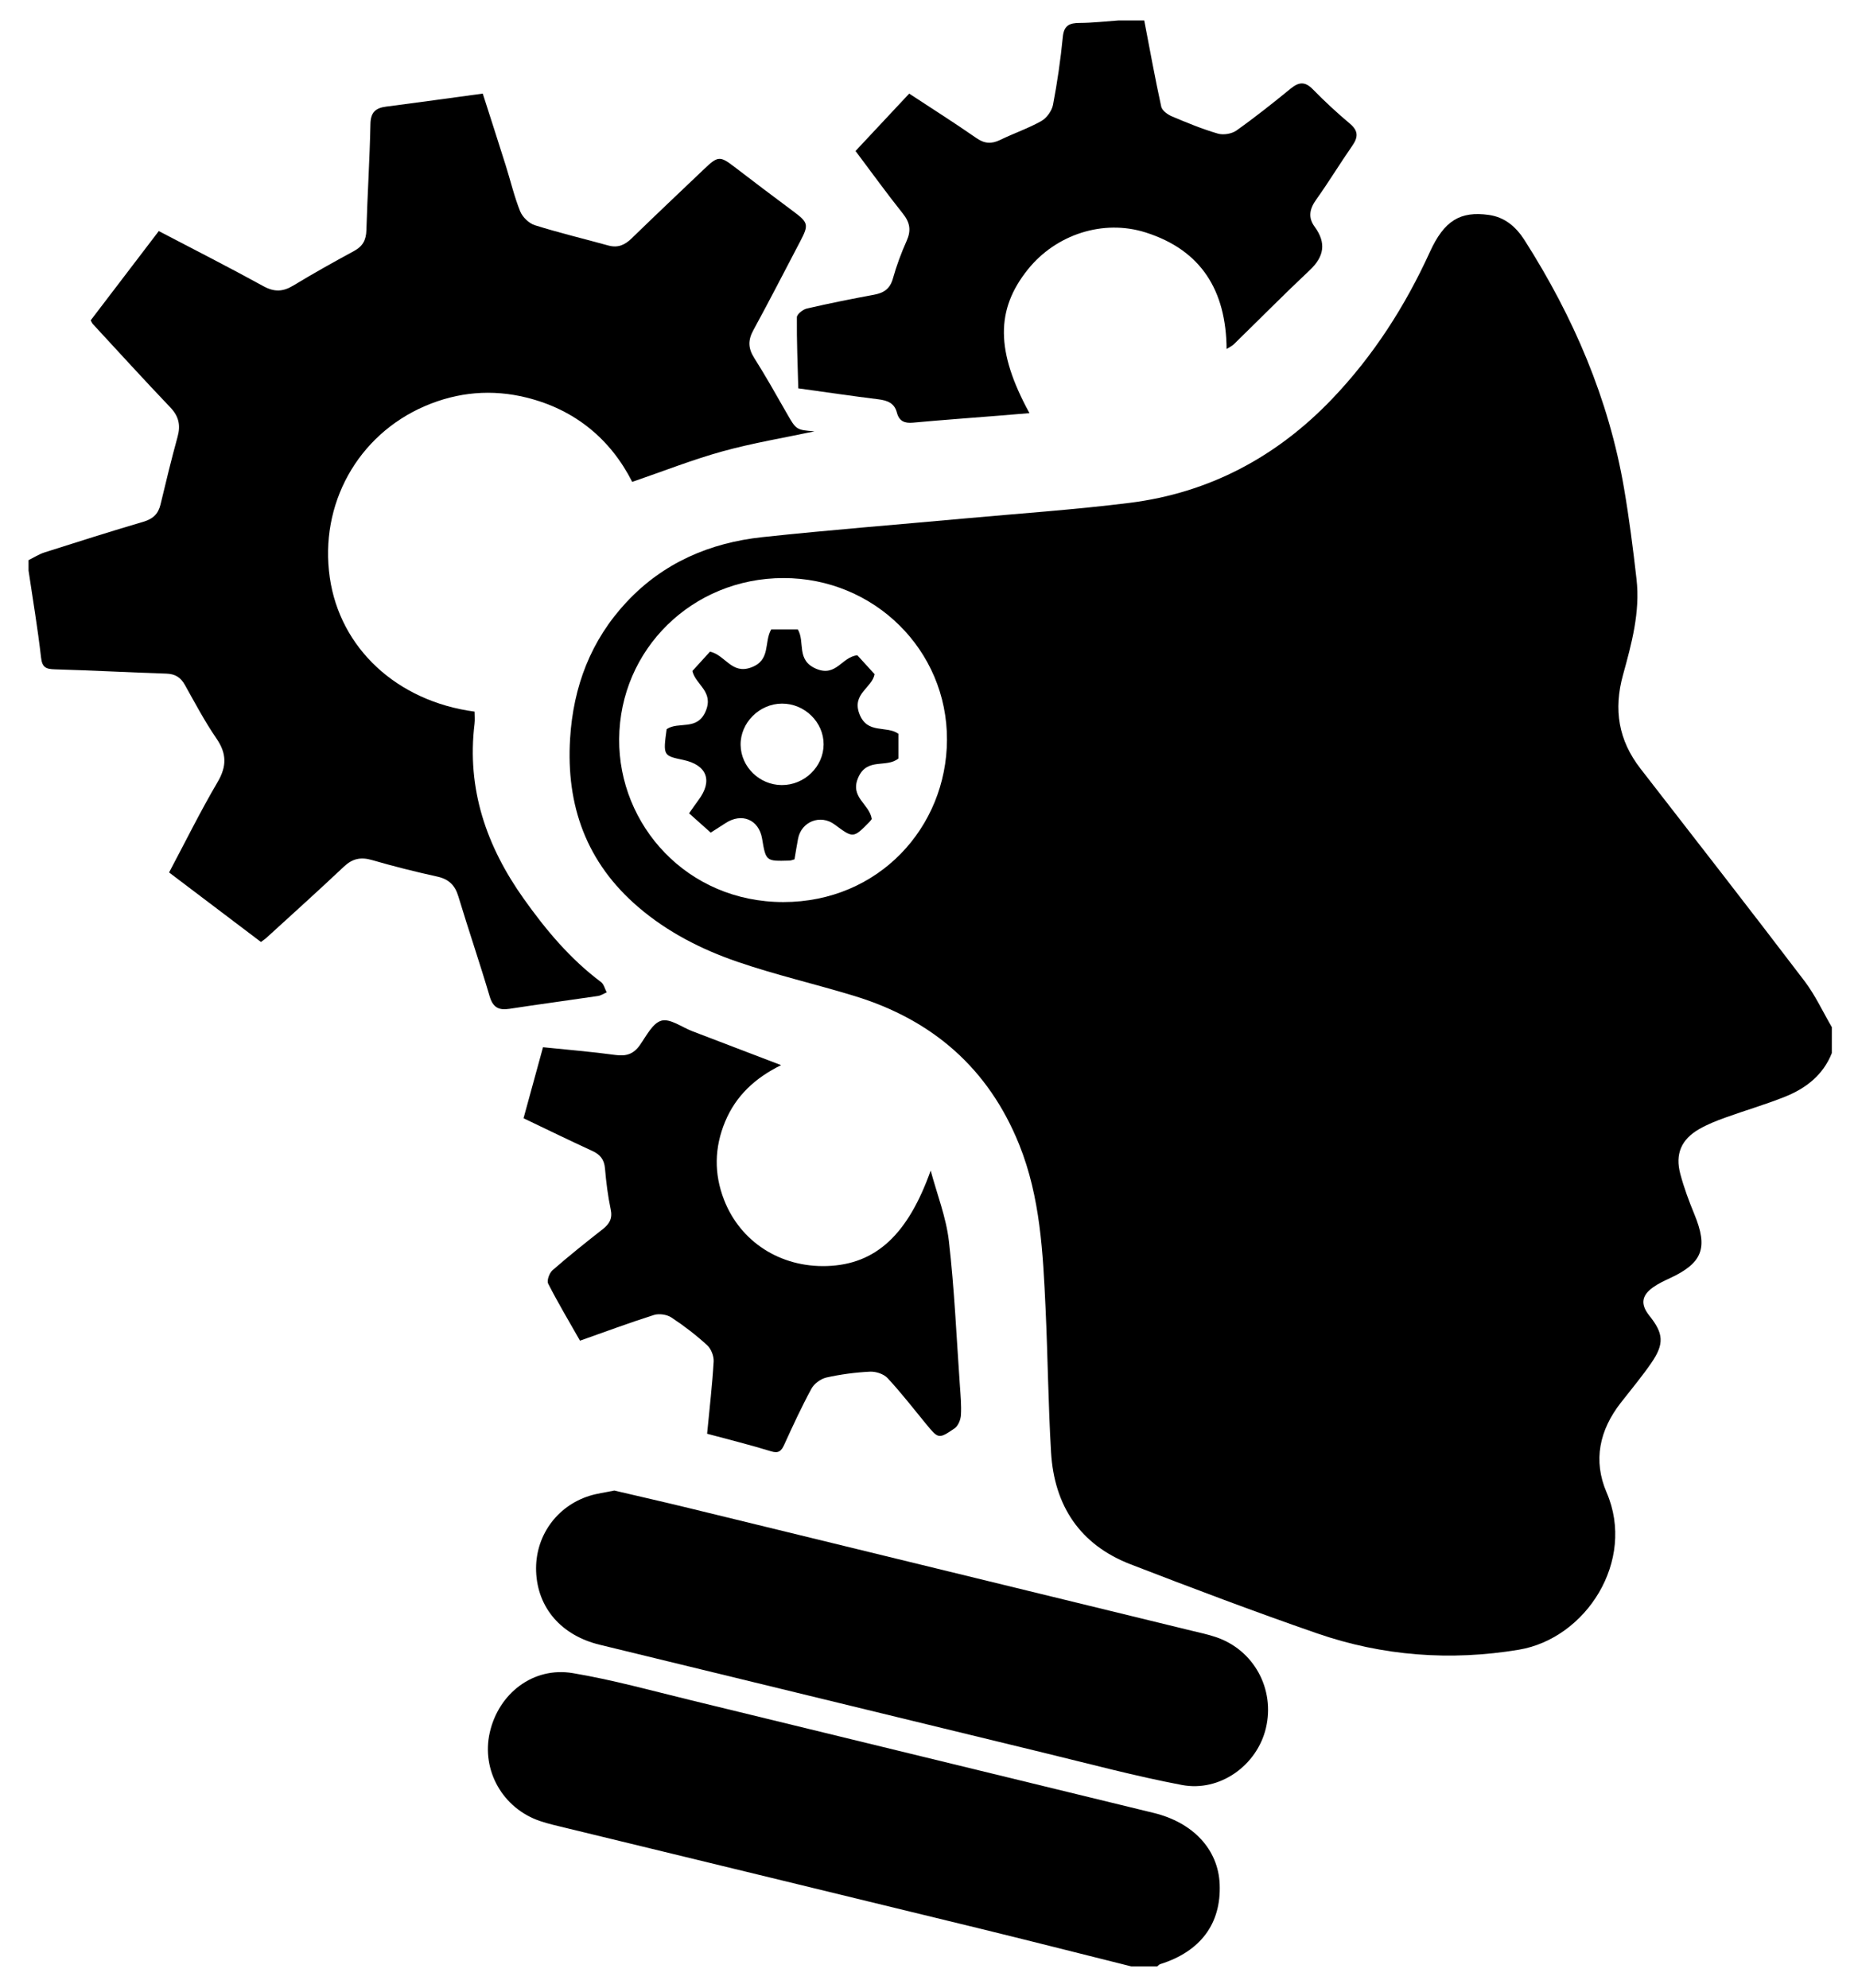 <?xml version="1.0" encoding="utf-8"?>
<!-- Generator: Adobe Illustrator 17.0.0, SVG Export Plug-In . SVG Version: 6.00 Build 0)  -->
<!DOCTYPE svg PUBLIC "-//W3C//DTD SVG 1.1//EN" "http://www.w3.org/Graphics/SVG/1.1/DTD/svg11.dtd">
<svg version="1.1" id="Ebene_1" xmlns="http://www.w3.org/2000/svg" xmlns:xlink="http://www.w3.org/1999/xlink" x="0px" y="0px"
	 width="716px" height="766px" viewBox="0 0 716 766" enable-background="new 0 0 716 766" xml:space="preserve">
<path d="M705.913,405.84c-3.359,8.464-9.996,13.589-18.068,16.819c-7.538,3.017-15.374,5.281-23.018,8.044
	c-3.423,1.237-6.863,2.597-10.005,4.405c-6.919,3.979-9.358,9.593-7.299,17.308c1.405,5.266,3.319,10.43,5.4,15.477
	c5.366,13.011,3.227,18.8-9.381,24.671c-2.237,1.042-4.517,2.106-6.514,3.529c-4.534,3.231-4.876,6.637-1.391,10.989
	c5.419,6.768,5.775,10.782,0.775,18.075c-3.659,5.337-7.842,10.317-11.826,15.429c-8.209,10.533-10.783,22.247-5.456,34.595
	c11.357,26.328-7.952,56.258-33.837,60.576c-26.342,4.395-52.523,2.44-77.804-6.32c-24.114-8.357-48.001-17.398-71.811-26.594
	c-19.538-7.547-29.436-22.616-30.645-43.19c-1.084-18.446-1.255-36.943-2.115-55.405c-0.998-21.407-2-42.857-10.148-63.122
	c-11.829-29.42-33.442-48.112-63.48-57.293c-15.019-4.59-30.387-8.112-45.218-13.218c-13.826-4.76-26.9-11.428-38.161-21.095
	c-19.916-17.097-27.808-39.012-26.223-64.848c1.233-20.099,7.964-37.894,21.796-52.684c14.139-15.119,32.097-22.82,52.319-24.987
	c25.771-2.761,51.622-4.783,77.436-7.148c21.35-1.957,42.765-3.398,64.027-6.058c30.756-3.849,56.753-17.737,78.112-40.095
	c15.869-16.611,28.118-35.708,37.642-56.602c5.504-12.075,11.698-15.815,22.709-14.272c6.309,0.884,10.601,4.76,13.803,9.785
	c18.757,29.447,32.394,61.003,38.307,95.581c1.988,11.624,3.489,23.343,4.815,35.063c1.432,12.657-1.905,24.846-5.207,36.814
	c-3.7,13.413-1.761,25.218,6.737,36.159c21.135,27.214,42.301,54.404,63.177,81.815c4.151,5.45,7.068,11.84,10.555,17.796
	C705.913,399.174,705.913,402.507,705.913,405.84z M301.903,222.771c-35.164,0.026-63.063,27.498-63.305,62.054
	c-0.232,33.077,26.08,62.822,63.302,62.806c36.765-0.017,62.888-28.868,63.026-62.515
	C365.066,250.512,336.857,222.745,301.903,222.771z"/>
<path d="M11,215.864c2.063-1.013,4.037-2.303,6.203-2.993c12.665-4.041,25.342-8.055,38.092-11.817
	c3.625-1.07,5.686-2.977,6.556-6.61c2.091-8.728,4.196-17.457,6.579-26.107c1.229-4.464,0.478-7.902-2.796-11.333
	c-10.12-10.606-19.984-21.456-29.938-32.219c-0.216-0.234-0.326-0.566-0.752-1.331c8.612-11.289,17.354-22.75,26.245-34.406
	c13.624,7.136,27.087,13.968,40.308,21.239c4.215,2.318,7.546,2.173,11.53-0.243c7.679-4.657,15.528-9.046,23.425-13.326
	c3.329-1.804,4.629-4.205,4.739-7.973c0.398-13.653,1.282-27.293,1.558-40.947c0.092-4.543,2.001-6.19,6.095-6.716
	c12.194-1.566,24.37-3.276,37.189-5.015c2.952,9.222,5.954,18.492,8.881,27.786c1.847,5.865,3.248,11.9,5.536,17.582
	c0.896,2.226,3.374,4.635,5.639,5.348c9.344,2.94,18.895,5.219,28.345,7.829c3.643,1.006,6.337-0.177,8.967-2.737
	c9.31-9.065,18.768-17.978,28.174-26.945c5.066-4.83,5.958-4.824,11.356-0.684c7.531,5.775,15.1,11.502,22.718,17.161
	c5.811,4.317,6.09,5.18,2.796,11.462c-6.025,11.491-11.945,23.04-18.158,34.429c-2.085,3.822-1.99,6.937,0.34,10.615
	c4.361,6.883,8.355,14.001,12.403,21.078c3.81,6.661,3.754,6.693,10.84,7.238c-11.673,2.485-23.707,4.469-35.396,7.699
	c-11.605,3.207-22.863,7.669-34.841,11.776c-8.272-16.328-21.924-27.836-40.747-32.497c-13.283-3.289-26.436-2.171-39.108,3.279
	c-25.952,11.161-40.767,37.85-36.688,66.099c3.93,27.216,25.842,47.667,55.804,51.656c0,1.515,0.166,3.128-0.025,4.697
	c-3.055,25.125,4.577,47.18,18.973,67.433c8.538,12.012,17.874,23.191,29.76,32.082c1.106,0.827,1.481,2.63,2.196,3.979
	c-1.129,0.481-2.218,1.226-3.392,1.4c-11.353,1.686-22.734,3.193-34.078,4.937c-4.152,0.638-6.363-0.514-7.635-4.818
	c-3.814-12.907-8.176-25.651-12.068-38.535c-1.307-4.326-3.696-6.625-8.137-7.602c-8.436-1.856-16.832-3.96-25.125-6.371
	c-4.335-1.26-7.552-0.568-10.855,2.553c-9.808,9.266-19.848,18.287-29.808,27.392c-0.599,0.548-1.295,0.989-2.138,1.624
	c-11.761-8.902-23.422-17.727-35.401-26.792c6.238-11.741,12.041-23.52,18.677-34.808c3.605-6.132,3.549-11.029-0.443-16.844
	c-4.509-6.568-8.257-13.668-12.158-20.637c-1.641-2.932-3.772-4.229-7.176-4.337c-14.318-0.457-28.626-1.246-42.945-1.65
	c-3.402-0.096-4.861-0.711-5.298-4.557c-1.275-11.212-3.167-22.354-4.818-33.523C11,218.53,11,217.197,11,215.864z"/>
<path d="M435.947,757.796c-19.799-4.95-39.576-9.994-59.402-14.832c-52.788-12.882-105.599-25.671-158.398-38.512
	c-3.384-0.823-6.805-1.575-10.095-2.695c-14.333-4.879-22.595-19.526-19.328-34.04c3.41-15.149,16.78-25.492,31.998-22.942
	c15.36,2.574,30.455,6.78,45.619,10.464c59.421,14.436,118.817,28.977,178.238,43.412c15.143,3.679,24.871,14.021,25.433,27.434
	c0.638,15.229-7.356,25.963-22.945,30.854c-0.422,0.133-0.75,0.565-1.122,0.857C442.613,757.796,439.28,757.796,435.947,757.796z"/>
<path d="M440.946,7.89c2.132,11.079,4.139,22.185,6.546,33.204c0.328,1.502,2.454,3.049,4.099,3.747
	c5.807,2.464,11.677,4.873,17.716,6.644c2.13,0.625,5.346,0.104,7.154-1.179c7.188-5.102,14.104-10.603,20.938-16.18
	c3.149-2.57,5.518-2.787,8.529,0.3c4.527,4.643,9.315,9.064,14.277,13.24c3.303,2.78,3.207,5.204,0.904,8.514
	c-4.751,6.827-9.058,13.966-13.893,20.73c-2.557,3.578-3.223,6.891-0.607,10.465c4.569,6.243,3.689,11.5-1.921,16.777
	c-9.92,9.329-19.493,19.027-29.242,28.54c-0.669,0.653-1.591,1.048-2.769,1.802c-0.165-22.471-9.737-38.118-31.222-44.921
	c-16.405-5.194-34.556,0.817-45.332,14.231c-12.488,15.546-12.397,31.65,0.587,55.409c-4.33,0.357-8.433,0.703-12.537,1.032
	c-10.778,0.865-21.564,1.64-32.331,2.634c-3.305,0.305-5.362-0.563-6.237-3.936c-0.934-3.602-3.681-4.638-7.126-5.063
	c-10.05-1.241-20.069-2.725-30.856-4.219c-0.242-9.212-0.627-18.305-0.54-27.393c0.011-1.17,2.306-3.009,3.816-3.358
	c8.577-1.987,17.217-3.721,25.877-5.316c3.803-0.701,6.205-2.283,7.318-6.272c1.381-4.946,3.194-9.813,5.291-14.504
	c1.786-3.993,1.298-7.048-1.439-10.479c-6.22-7.794-12.057-15.893-18.262-24.151c6.899-7.376,13.698-14.646,20.682-22.112
	c8.767,5.762,17.461,11.261,25.896,17.132c3.172,2.208,5.861,2.317,9.194,0.7c5.23-2.537,10.798-4.431,15.841-7.273
	c2.062-1.162,4.045-3.913,4.489-6.241c1.652-8.647,2.922-17.392,3.778-26.155c0.442-4.522,2.602-5.383,6.521-5.401
	c4.955-0.022,9.908-0.605,14.861-0.946C434.28,7.89,437.613,7.89,440.946,7.89z"/>
<path d="M236.733,574.417c9.143,2.144,18.847,4.345,28.514,6.7c64.586,15.733,129.164,31.497,193.742,47.261
	c3.225,0.787,6.494,1.467,9.63,2.531c14.585,4.949,22.78,19.998,19.21,35.064c-3.388,14.3-17.678,24.7-32.38,21.912
	c-17.929-3.399-35.608-8.144-53.36-12.452c-57.008-13.833-113.995-27.751-170.999-41.596c-14.721-3.575-23.971-14.158-24.49-28.259
	c-0.492-13.36,7.781-25.142,20.638-29.146C230.07,575.55,233.062,575.179,236.733,574.417z"/>
<path d="M272.493,552.522c0.923-9.628,1.984-18.707,2.523-27.817c0.124-2.085-0.976-4.905-2.505-6.298
	c-4.292-3.912-8.94-7.505-13.795-10.693c-1.742-1.144-4.735-1.584-6.717-0.956c-9.476,3.003-18.801,6.483-28.49,9.903
	c-4.238-7.466-8.495-14.595-12.26-21.975c-0.603-1.181,0.455-4.108,1.67-5.168c6.267-5.472,12.776-10.675,19.328-15.808
	c2.613-2.047,3.845-4.108,3.097-7.645c-1.099-5.194-1.753-10.507-2.207-15.802c-0.295-3.445-1.869-5.349-4.92-6.747
	c-8.746-4.007-17.389-8.238-26.464-12.568c2.492-9.09,4.934-17.996,7.505-27.374c9.467,0.979,18.727,1.725,27.917,2.983
	c4.127,0.565,6.961-0.326,9.389-3.772c2.475-3.512,4.947-8.537,8.349-9.454c3.344-0.901,7.854,2.526,11.852,4.054
	c11.144,4.26,22.288,8.522,34.244,13.093c-10.056,4.938-17.435,11.836-21.567,21.768c-4.153,9.981-4.343,20.053-0.418,30.138
	c6.309,16.209,21.71,26.091,39.649,25.513c18.904-0.609,31.215-12.194,39.98-36.796c2.416,9.043,5.952,17.956,7.013,27.155
	c2.132,18.477,2.93,37.109,4.237,55.68c0.269,3.816,0.633,7.662,0.399,11.46c-0.109,1.77-1.082,4.131-2.453,5.067
	c-6.167,4.208-6.253,4.045-11.041-1.785c-4.861-5.919-9.563-11.99-14.766-17.594c-1.482-1.596-4.505-2.59-6.754-2.48
	c-5.629,0.275-11.29,1.019-16.788,2.248c-2.179,0.487-4.725,2.339-5.785,4.287c-3.81,7-7.151,14.262-10.463,21.52
	c-1.14,2.497-2.141,3.555-5.197,2.611C289.135,556.825,281.071,554.843,272.493,552.522z"/>
<path d="M273.616,251.112c6.009,1.426,8.33,8.903,15.901,6.085c7.615-2.834,4.807-9.65,7.686-14.658c3.173,0,6.746,0,10.225,0
	c2.929,4.855-0.743,11.84,7.071,15.181c7.742,3.31,9.869-4.578,15.893-5.196c1.907,2.089,4.23,4.635,6.636,7.271
	c-0.915,5.284-8.864,7.537-5.829,15.375c3.047,7.871,10.284,4.316,15.005,7.589c0,3.124,0,6.415,0,9.549
	c-4.557,3.744-11.883-0.436-15.367,7.101c-3.616,7.822,4.223,10.311,5.111,16.214c-0.084,0.108-0.434,0.66-0.882,1.115
	c-6.25,6.348-6.253,6.345-13.441,1.004c-5.43-4.035-12.819-1.171-14.087,5.481c-0.497,2.605-0.906,5.227-1.373,7.943
	c-0.689,0.178-1.315,0.467-1.949,0.485c-9.068,0.266-9.068,0.258-10.543-8.49c-1.234-7.315-7.818-10.077-14.11-5.931
	c-1.931,1.272-3.892,2.497-5.678,3.64c-2.777-2.477-5.462-4.872-8.338-7.438c1.338-1.896,2.426-3.522,3.599-5.085
	c5.61-7.477,3.315-13.556-5.869-15.497c-7.726-1.633-7.756-1.688-6.379-11.848c4.567-3.145,11.82,0.82,15.076-7.005
	c3.148-7.567-3.934-10.116-5.161-15.413C269.076,256.098,271.483,253.454,273.616,251.112z M301.307,271.15
	c-8.694,0.048-16.043,7.414-15.908,15.944c0.134,8.437,7.25,15.388,15.816,15.45c8.764,0.063,16.128-7.065,16.173-15.656
	C317.433,278.309,310.068,271.101,301.307,271.15z"/>
</svg>

